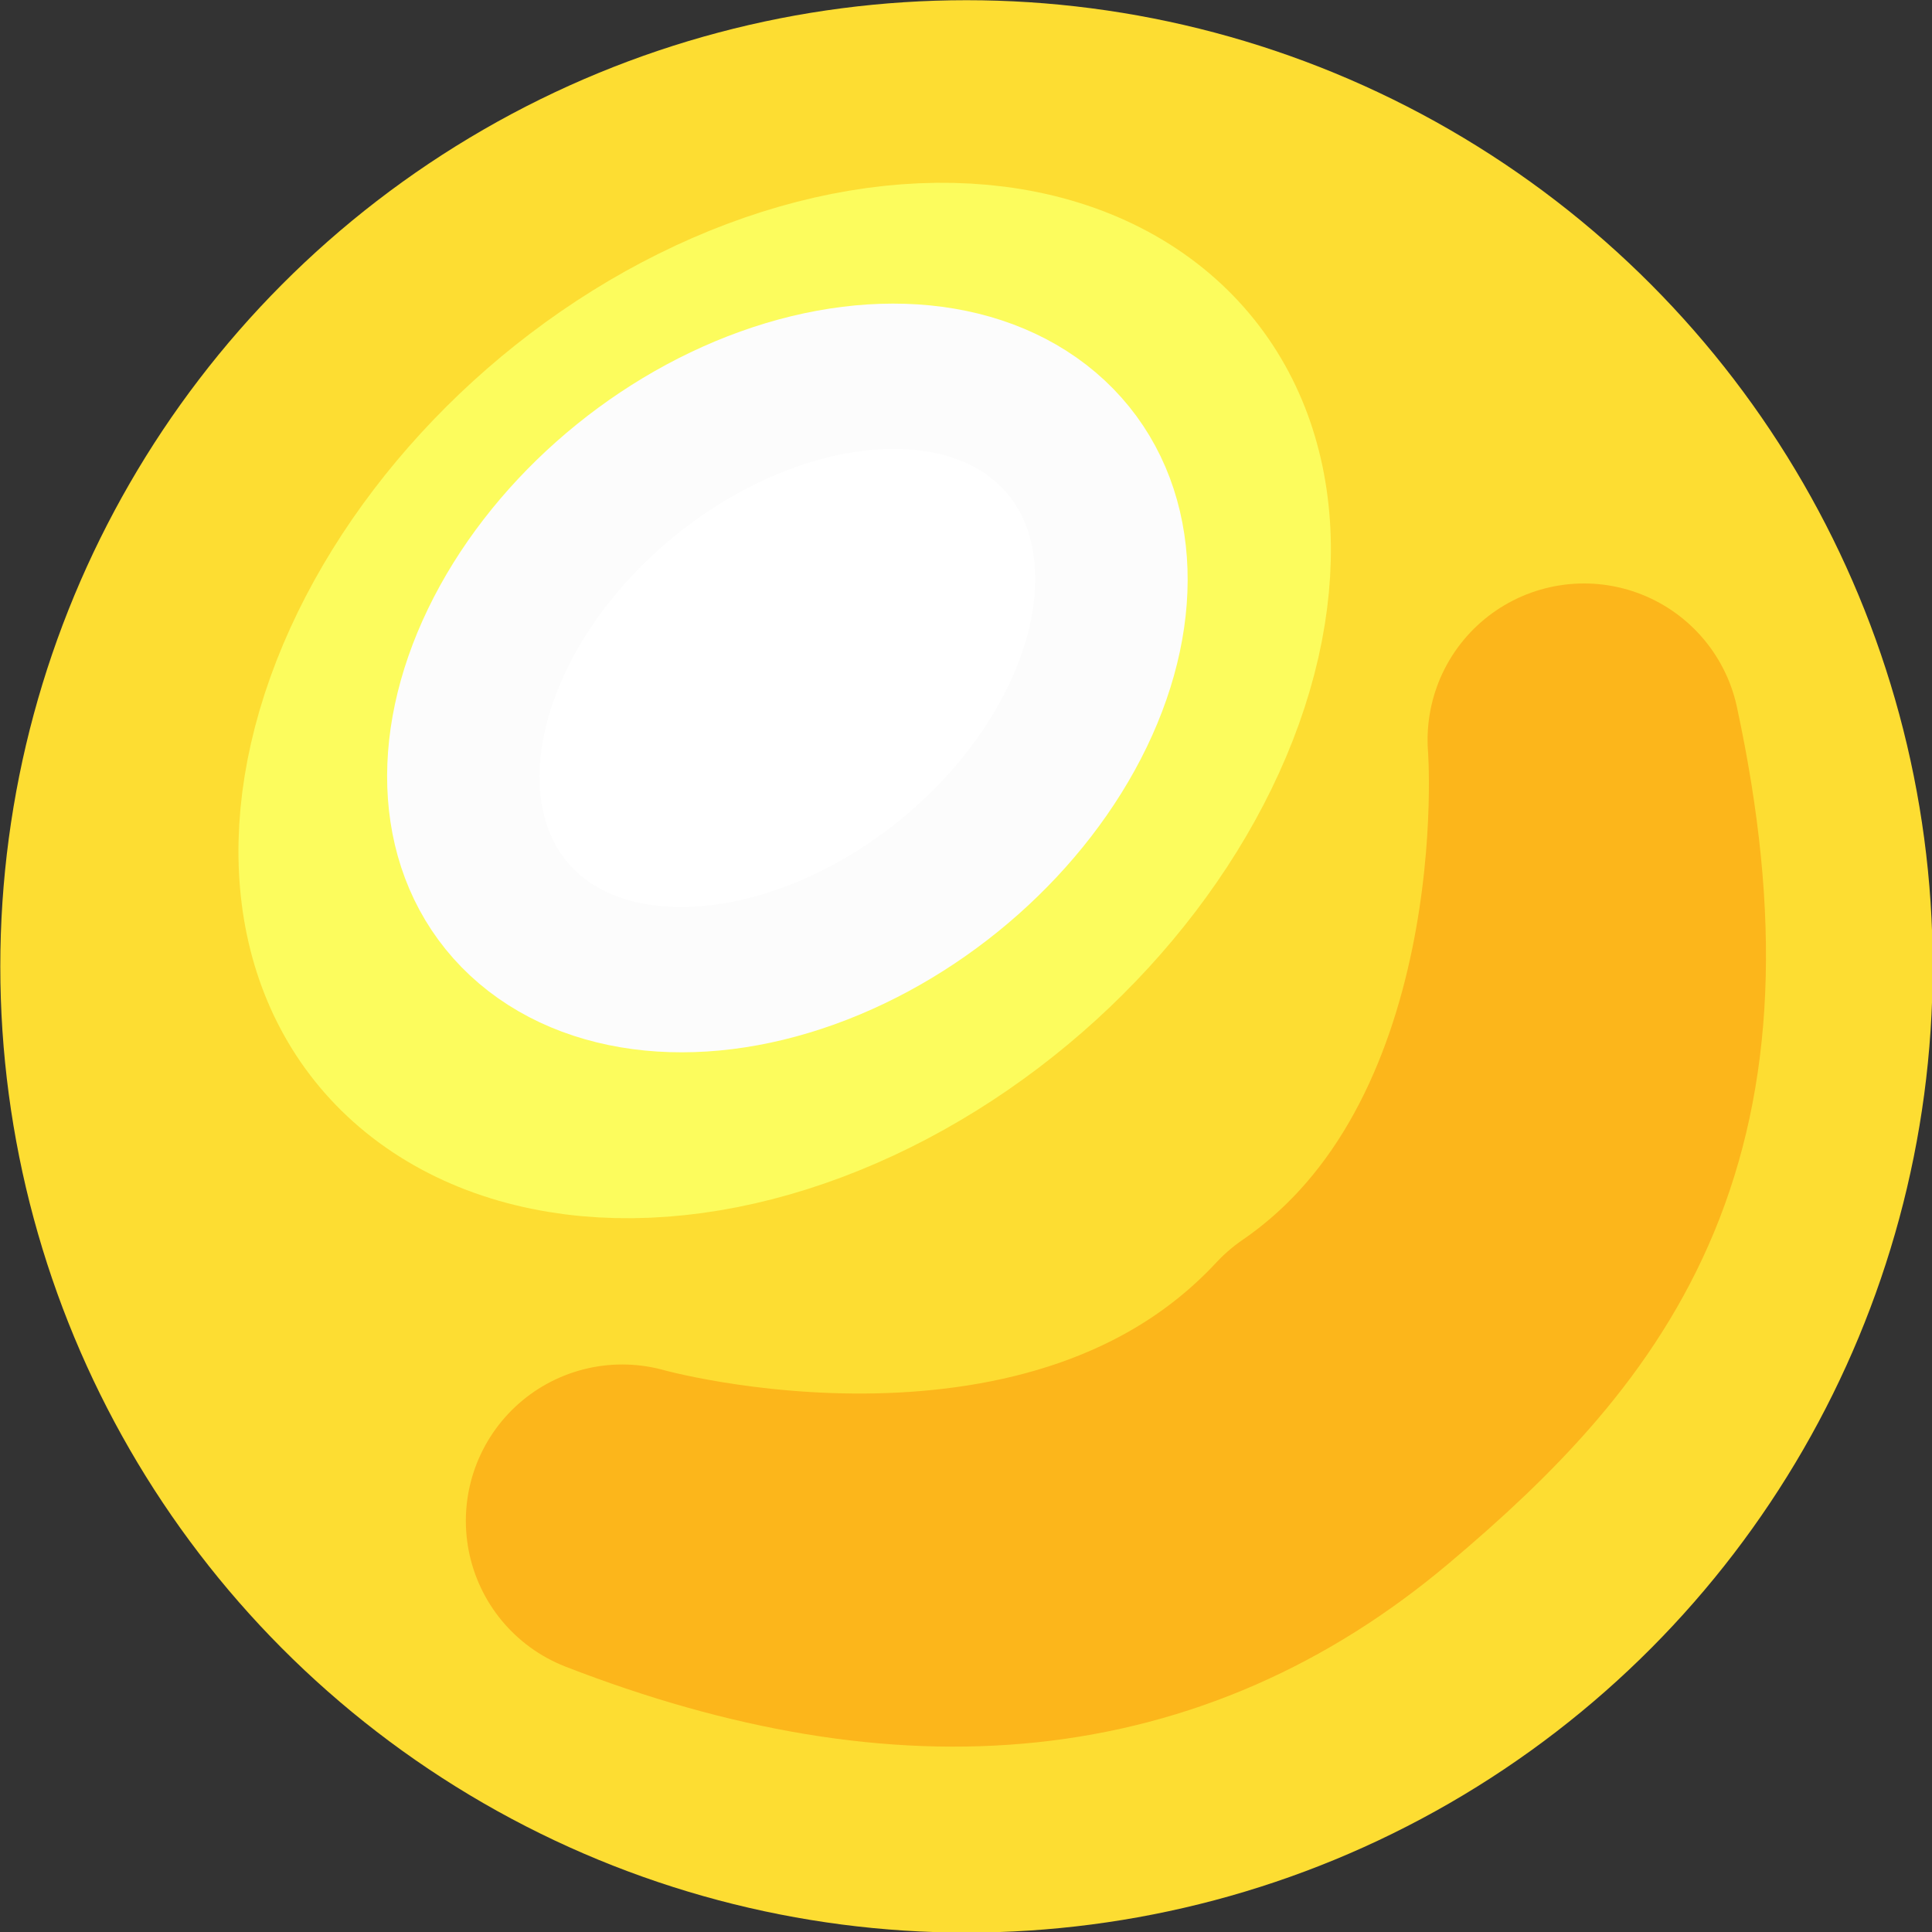 <?xml version="1.0" encoding="UTF-8" standalone="no"?>
<!-- Created with Inkscape (http://www.inkscape.org/) -->

<svg
   width="195mm"
   height="195mm"
   viewBox="0 0 195 195"
   version="1.1"
   id="svg1"
   sodipodi:docname="PIWO.svg"
   inkscape:version="1.3 (0e150ed6c4, 2023-07-21)"
   xmlns:inkscape="http://www.inkscape.org/namespaces/inkscape"
   xmlns:sodipodi="http://sodipodi.sourceforge.net/DTD/sodipodi-0.dtd"
   xmlns="http://www.w3.org/2000/svg"
   xmlns:svg="http://www.w3.org/2000/svg">
  <rect x="0" y="0" width="195" height="195" fill="#333333" stroke="none"/>
  <sodipodi:namedview
     id="namedview1"
     pagecolor="#505050"
     bordercolor="#eeeeee"
     borderopacity="1"
     inkscape:showpageshadow="0"
     inkscape:pageopacity="0"
     inkscape:pagecheckerboard="0"
     inkscape:deskcolor="#505050"
     inkscape:document-units="mm"
     inkscape:zoom="0.69219276"
     inkscape:cx="396.56584"
     inkscape:cy="457.24258"
     inkscape:window-width="1920"
     inkscape:window-height="991"
     inkscape:window-x="-9"
     inkscape:window-y="-9"
     inkscape:window-maximized="1"
     inkscape:current-layer="layer1" />
  <defs
     id="defs1">
    <clipPath
       clipPathUnits="userSpaceOnUse"
       id="clipPath8">
      <path
         id="path9"
         style="fill:#ff0000;fill-opacity:1;fill-rule:nonzero;stroke:none;stroke-width:0.265"
         d="m 115.509,88.373 v 29.415 c 1.847,0.779 3.502,1.971 5.184,3.051 0.236,0.145 0.472,0.29 0.708,0.435 3.115,1.912 4.654,4.211 4.996,6.282 h 102.07 v -2.04 c -0.615,-0.476 -1.233,-1.034 -1.847,-1.703 -0.369,-0.403 -0.73,-0.813 -1.149,-1.166 -0.967,-0.738 -1.984,-1.387 -3.064,-1.956 -1.479,-0.889 -2.975,-1.753 -4.582,-2.397 -2.555,-0.99 -5.113,-1.973 -7.714,-2.84 -3.175,-0.966 -6.344,-1.962 -9.565,-2.765 -3.035,-0.747 -6.09,-1.44 -9.057,-2.433 -2.026,-0.706 -4.015,-1.506 -5.99,-2.344 -1.76,-0.729 -3.571,-1.329 -5.326,-2.07 -2.033,-0.821 -4.035,-1.714 -5.986,-2.716 -1.287,-0.662 -2.527,-1.41 -3.826,-2.047 -0.668,-0.329 -1.368,-0.593 -2.043,-0.903 -7.92,-3.64 -8.421,-10.184 -3.587,-11.803 z m 54.598,0 c 0.473,0.112 0.959,0.242 1.468,0.41 1.335,0.44 2.628,1.007 3.898,1.607 1.405,0.64 2.7,1.489 4.081,2.174 1.644,0.843 3.33,1.6 5.044,2.288 1.777,0.731 3.59,1.37 5.372,2.089 1.781,0.742 3.557,1.494 5.384,2.117 2.632,0.861 5.337,1.467 8.024,2.129 3.429,0.85 6.802,1.907 10.181,2.934 2.885,0.944 5.719,2.031 8.548,3.127 2.225,0.878 4.315,2.035 6.36,3.264 V 88.373 Z" />
    </clipPath>
    <clipPath
       clipPathUnits="userSpaceOnUse"
       id="clipPath17">
      <path
         id="path18"
         style="fill:#ff0000;fill-opacity:1;fill-rule:nonzero;stroke:none;stroke-width:0.265"
         d="m 65.61,110.023 v 37.711 c 1.427,0.025 2.851,0.119 4.275,0.229 2.445,0.14 4.852,0.558 7.21,1.202 1.565,0.489 3.18,0.773 4.792,1.052 1.89,0.332 3.749,0.802 5.641,1.123 2.268,0.462 4.53,0.964 6.778,1.515 1.56,0.305 3.004,1.03 4.551,1.373 1.083,0.194 2.17,0.312 3.249,0.533 0.75,0.192 1.501,0.379 2.27,0.479 0.84,0.059 1.673,0.176 2.508,0.285 1.417,0.233 2.833,0.472 4.24,0.762 1.083,0.22 2.157,0.474 3.234,0.723 0.263,0.061 0.529,0.1 0.796,0.136 3.033,0.417 5.133,1.541 6.405,2.933 0.818,0.172 1.632,0.365 2.438,0.594 0.312,0.107 0.623,0.214 0.935,0.321 4.667,1.603 6.64,4.588 6.546,7.192 h 66.035 v -58.163 z m 0,49.563 v 8.599 H 110.043 c -0.454,-0.102 -0.906,-0.213 -1.363,-0.305 -1.105,-0.243 -2.228,-0.4 -3.34,-0.608 -0.864,-0.114 -1.724,-0.222 -2.594,-0.296 -1.079,-0.154 -2.149,-0.36 -3.202,-0.646 -0.361,-0.13 -0.832,-0.131 -1.191,-0.178 -0.799,-0.104 -1.592,-0.248 -2.377,-0.429 -1.52,-0.396 -2.989,-0.946 -4.503,-1.361 -1.974,-0.489 -3.963,-0.918 -5.951,-1.343 -1.899,-0.329 -3.771,-0.773 -5.665,-1.128 -1.996,-0.349 -3.993,-0.714 -5.933,-1.309 -1.618,-0.463 -3.283,-0.708 -4.964,-0.806 -1.116,-0.088 -2.232,-0.164 -3.35,-0.19 z" />
    </clipPath>
  </defs>
  <g
     inkscape:label="Layer 1"
     inkscape:groupmode="layer"
     id="layer1">
    <g
       id="g20"
       transform="matrix(1.723,0,0,1.723,-154.364,-108.93)">
      <circle
         style="fill:#fddd32;fill-opacity:1;stroke:none;stroke-width:0.698;stroke-linecap:round;stroke-linejoin:round;paint-order:markers fill stroke"
         id="path1"
         cx="146.207"
         cy="119.832"
         r="56.599" />
      <ellipse
         style="fill:#ffff5d;fill-opacity:1;stroke:#fcfc5d;stroke-width:11.96;stroke-linecap:round;stroke-linejoin:round;stroke-dasharray:none;stroke-opacity:1;paint-order:markers fill stroke"
         id="ellipse11"
         cx="-3.803"
         cy="171.373"
         rx="29.167"
         ry="20.464"
         transform="matrix(0.676,-0.737,0.806,0.592,0,0)" />
      <ellipse
         style="fill:#ffffff;fill-opacity:1;stroke:#fcfcfc;stroke-width:8.721;stroke-linecap:round;stroke-linejoin:round;stroke-dasharray:none;stroke-opacity:1;paint-order:markers fill stroke"
         id="path10"
         cx="25.11"
         cy="167.285"
         rx="21.156"
         ry="15.001"
         transform="matrix(0.748,-0.664,0.699,0.715,0,0)" />
      <path
         id="path11"
         style="fill:none;stroke:#fcb61b;stroke-width:18.324;stroke-linejoin:round;paint-order:markers fill stroke"
         d="m 182.38,106.562 c 4.767,22.14 -2.38,31.598 -13.846,41.253 -11.465,9.655 -25.396,11.126 -42.493,4.498 0,0 26.293,7.474 41.513,-8.9 16.865,-11.575 14.825,-36.851 14.825,-36.851 z"
         sodipodi:nodetypes="csccc" />
    </g>
  </g>
</svg>
